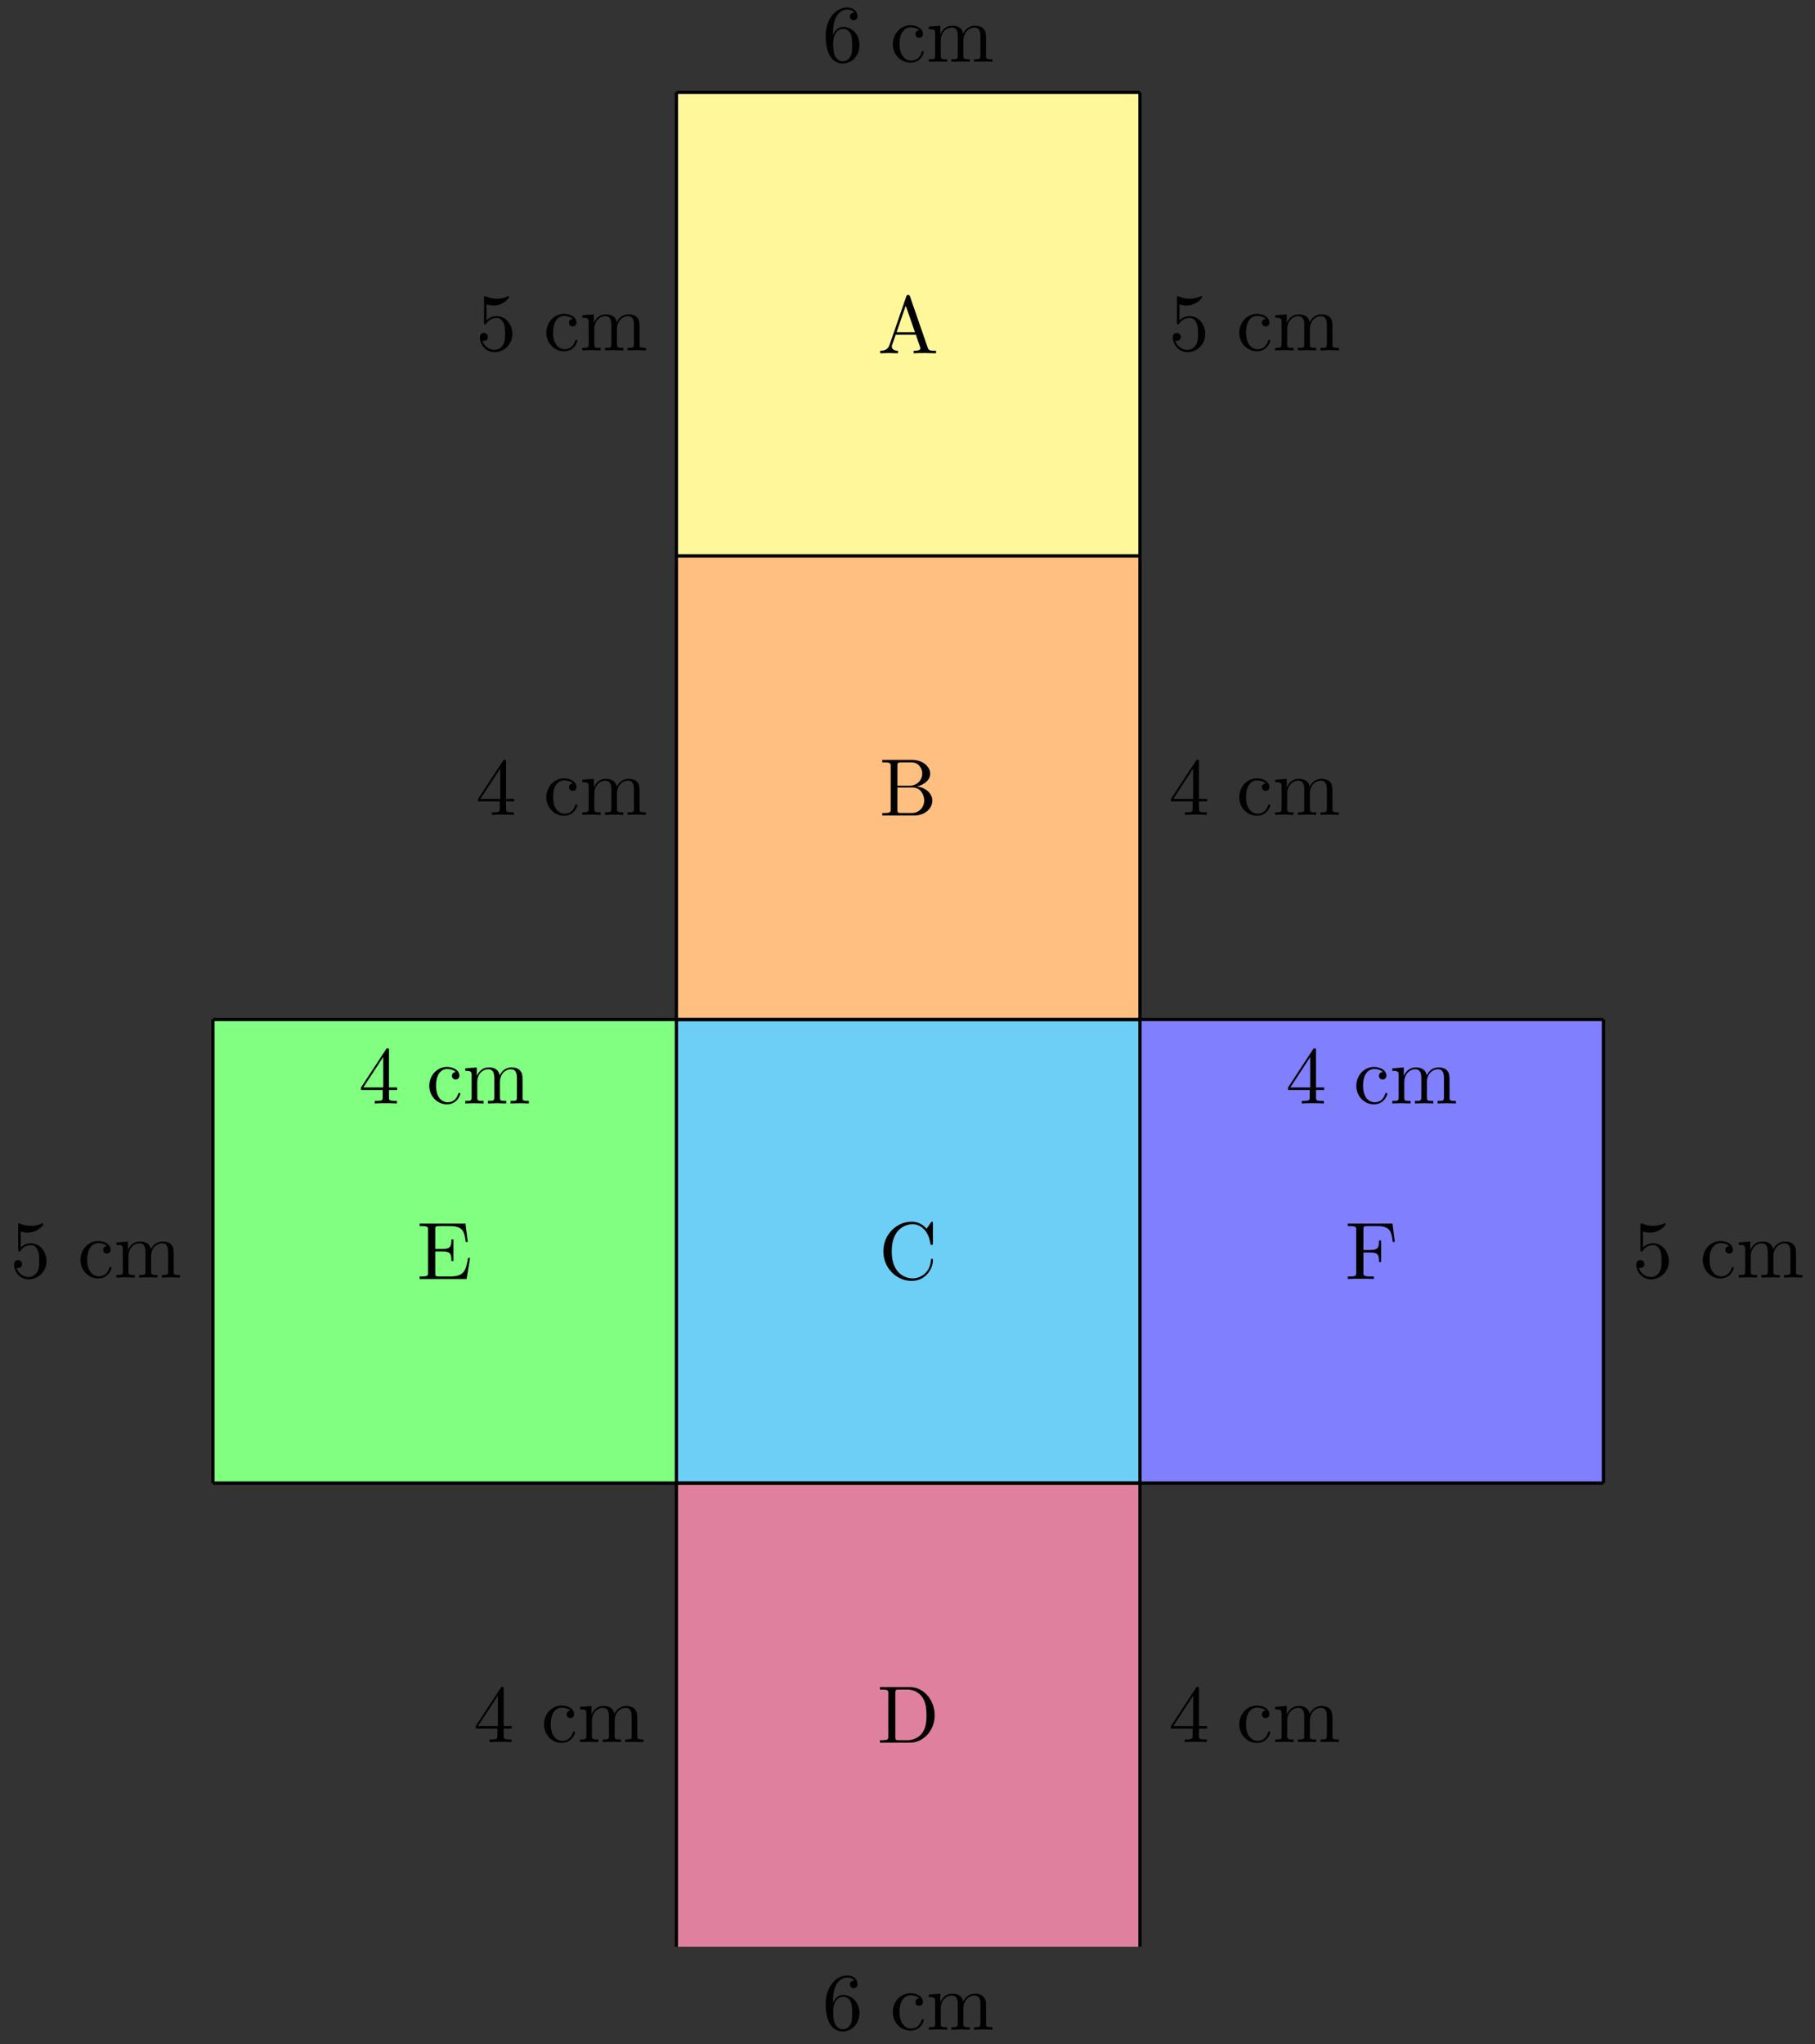 <svg xmlns="http://www.w3.org/2000/svg" xmlns:xlink="http://www.w3.org/1999/xlink" xmlns:inkscape="http://www.inkscape.org/namespaces/inkscape" version="1.1" width="222" height="250" viewBox="0 0 222 250">
<rect x="0" y="0" width="222" height="250" fill="#333333" stroke="none"/>
<defs>
<path id="font_1_56" d="M.449 .201C.449 .32 .367 .42 .259 .42 .211 .42 .168 .404 .132 .369V.564C.152 .558 .185 .551 .217 .551 .34 .551 .41 .642 .41 .655 .41 .661 .407 .666 .4 .666 .4 .666 .397 .666 .392 .663 .372 .654 .323 .634 .256 .634 .216 .634 .17 .641 .123 .662 .115 .665 .111 .665 .111 .665 .101 .665 .101 .657 .101 .641V.345C.101 .327 .101 .319 .115 .319 .122 .319 .124 .322 .128 .328 .139 .344 .176 .398 .257 .398 .309 .398 .334 .352 .342 .334 .358 .297 .36 .257 .36 .207 .36 .172 .36 .112 .336 .07 .312 .031 .275 .006 .229 .006 .156 .006 .099 .058 .082 .117 .085 .117 .088 .116 .099 .116 .132 .116 .149 .141 .149 .165 .149 .189 .132 .214 .099 .214 .085 .214 .05 .207 .05 .161 .05 .074 .119-.022 .231-.022 .347-.022 .449 .073 .449 .2V.201Z"/>
<path id="font_1_43" d="M.415 .119C.415 .129 .405 .129 .402 .129 .393 .129 .391 .125 .389 .119 .36 .026 .295 .014 .258 .014 .205 .014 .117 .057 .117 .218 .117 .381 .199 .423 .252 .423 .261 .423 .324 .422 .359 .386 .318 .383 .312 .353 .312 .34 .312 .314 .33 .294 .358 .294 .384 .294 .404 .311 .404 .341 .404 .409 .328 .448 .251 .448 .126 .448 .034 .34 .034 .216 .034 .088 .133-.011 .249-.011 .383-.011 .415 .109 .415 .119Z"/>
<path id="font_1_75" d="M.813 0V.031C.761 .031 .736 .031 .735 .061V.252C.735 .338 .735 .369 .704 .405 .69 .422 .657 .442 .599 .442 .515 .442 .471 .382 .454 .344 .44 .431 .366 .442 .321 .442 .248 .442 .201 .399 .173 .337V.442L.032 .431V.4C.102 .4 .11 .393 .11 .344V.076C.11 .031 .099 .031 .032 .031V0L.145 .003 .257 0V.031C.19 .031 .179 .031 .179 .076V.26C.179 .364 .25 .42 .314 .42 .377 .42 .388 .366 .388 .309V.076C.388 .031 .377 .031 .31 .031V0L.423 .003 .535 0V.031C.468 .031 .457 .031 .457 .076V.26C.457 .364 .528 .42 .592 .42 .655 .42 .666 .366 .666 .309V.076C.666 .031 .655 .031 .588 .031V0L.701 .003 .813 0Z"/>
<path id="font_1_57" d="M.471 .165V.196H.371V.651C.371 .671 .371 .677 .355 .677 .346 .677 .343 .677 .335 .665L.028 .196V.165H.294V.078C.294 .042 .292 .031 .218 .031H.197V0C.238 .003 .29 .003 .332 .003 .374 .003 .427 .003 .468 0V.031H.447C.373 .031 .371 .042 .371 .078V.165H.471M.3 .196H.056L.3 .569V.196Z"/>
<path id="font_1_101" d="M.457 .204C.457 .331 .368 .427 .257 .427 .189 .427 .152 .376 .132 .328V.352C.132 .605 .256 .641 .307 .641 .331 .641 .373 .635 .395 .601 .38 .601 .34 .601 .34 .556 .34 .525 .364 .51 .386 .51 .402 .51 .432 .519 .432 .558 .432 .618 .388 .666 .305 .666 .177 .666 .042 .537 .042 .316 .042 .049 .158-.022 .251-.022 .362-.022 .457 .072 .457 .204M.367 .205C.367 .157 .367 .107 .35 .071 .32 .011 .274 .006 .251 .006 .188 .006 .158 .066 .152 .081 .134 .128 .134 .208 .134 .226 .134 .304 .166 .404 .256 .404 .272 .404 .318 .404 .349 .342 .367 .305 .367 .254 .367 .205Z"/>
<path id="font_1_27" d="M.717 0V.031H.699C.639 .031 .625 .038 .614 .071L.398 .696C.393 .709 .391 .716 .375 .716 .359 .716 .356 .71 .351 .696L.144 .098C.126 .047 .086 .032 .032 .031V0L.134 .003 .249 0V.031C.199 .031 .174 .056 .174 .082 .174 .085 .175 .095 .176 .097L.222 .228H.469L.522 .075C.523 .071 .525 .065 .525 .061 .525 .031 .469 .031 .442 .031V0C.478 .003 .548 .003 .586 .003L.717 0M.458 .259H.233L.345 .584 .458 .259Z"/>
<path id="font_1_34" d="M.651 .183C.651 .27 .569 .345 .458 .357 .555 .376 .624 .44 .624 .514 .624 .601 .532 .683 .402 .683H.036V.652H.06C.137 .652 .139 .641 .139 .605V.078C.139 .042 .137 .031 .06 .031H.036V0H.428C.561-0 .651 .089 .651 .183V.183M.527 .514C.527 .45 .478 .366 .367 .366H.222V.612C.222 .645 .224 .652 .271 .652H.395C.492 .652 .527 .567 .527 .514V.514M.551 .184C.551 .113 .499 .031 .396 .031H.271C.224 .031 .222 .038 .222 .071V.344H.41C.509 .344 .551 .251 .551 .184V.184Z"/>
<path id="font_1_42" d="M.665 .233C.665 .243 .665 .25 .652 .25 .641 .25 .641 .244 .64 .234 .632 .091 .525 .009 .416 .009 .355 .009 .159 .043 .159 .341 .159 .64 .354 .674 .415 .674 .524 .674 .613 .583 .633 .437 .635 .423 .635 .42 .649 .42 .665 .42 .665 .423 .665 .444V.681C.665 .698 .665 .705 .654 .705 .65 .705 .646 .705 .638 .693L.588 .619C.551 .655 .5 .705 .404 .705 .217 .705 .056 .546 .056 .342 .056 .135 .218-.022 .404-.022 .567-.022 .665 .117 .665 .233Z"/>
<path id="font_1_46" d="M.707 .336C.707 .526 .572 .683 .401 .683H.035V.652H.059C.136 .652 .138 .641 .138 .605V.078C.138 .042 .136 .031 .059 .031H.035V0H.401C.569 0 .707 .148 .707 .336M.607 .336C.607 .225 .588 .165 .552 .116 .532 .089 .475 .031 .374 .031H.273C.226 .031 .224 .038 .224 .071V.612C.224 .645 .226 .652 .273 .652H.373C.435 .652 .504 .63 .555 .559 .598 .5 .607 .414 .607 .336Z"/>
<path id="font_1_49" d="M.652 .258H.627C.602 .104 .579 .031 .407 .031H.274C.227 .031 .225 .038 .225 .071V.338H.315C.412 .338 .423 .306 .423 .221H.448V.486H.423C.423 .4 .412 .369 .315 .369H.225V.609C.225 .642 .227 .649 .274 .649H.403C.556 .649 .583 .594 .599 .455H.624L.596 .68H.033V.649H.057C.134 .649 .136 .638 .136 .602V.078C.136 .042 .134 .031 .057 .031H.033V0H.61L.652 .258Z"/>
<path id="font_1_54" d="M.61 .455 .582 .68H.033V.649H.057C.134 .649 .136 .638 .136 .602V.078C.136 .042 .134 .031 .057 .031H.033V0C.068 .003 .146 .003 .185 .003 .226 .003 .317 .003 .353 0V.031H.32C.225 .031 .225 .044 .225 .079V.325H.311C.407 .325 .417 .293 .417 .208H.442V.473H.417C.417 .389 .407 .356 .311 .356H.225V.609C.225 .642 .227 .649 .274 .649H.394C.544 .649 .569 .593 .585 .455L.61 .455Z"/>
</defs>
<path transform="matrix(1,0,0,-1,82.737,124.681)" d="M0-113.387V-56.694 0 56.694 113.387H56.694V56.694 0-56.694-113.387H0Z" fill="#ff8080"/>
<path transform="matrix(1,0,0,-1,82.737,124.681)" d="M-56.694 0H0V-56.694H-56.694V0" fill="#80ff80"/>
<path transform="matrix(1,0,0,-1,82.737,124.681)" d="M56.694 0H113.387V-56.694H56.694V0" fill="#8080ff"/>
<path transform="matrix(1,0,0,-1,82.737,124.681)" d="M0 56.694H56.694V113.387H0Z" fill="#fff799"/>
<path transform="matrix(1,0,0,-1,82.737,124.681)" d="M0 0H56.694V56.694H0Z" fill="#ffbf80"/>
<path transform="matrix(1,0,0,-1,82.737,124.681)" d="M0-56.694H56.694V0H0Z" fill="#6dcff6"/>
<path transform="matrix(1,0,0,-1,82.737,124.681)" d="M0-113.387H56.694V-56.694H0Z" fill="#df809f"/>
<path transform="matrix(1,0,0,-1,82.737,124.681)" stroke-width=".399" stroke-linecap="butt" stroke-miterlimit="10" stroke-linejoin="miter" fill="none" stroke="#000000" d="M0-113.387V113.387"/>
<path transform="matrix(1,0,0,-1,82.737,124.681)" stroke-width=".399" stroke-linecap="butt" stroke-miterlimit="10" stroke-linejoin="miter" fill="none" stroke="#000000" d="M56.694-113.387V113.387"/>
<path transform="matrix(1,0,0,-1,82.737,124.681)" stroke-width=".399" stroke-linecap="butt" stroke-miterlimit="10" stroke-linejoin="miter" fill="none" stroke="#000000" d="M0 113.387H56.694"/>
<path transform="matrix(1,0,0,-1,82.737,124.681)" stroke-width=".399" stroke-linecap="butt" stroke-miterlimit="10" stroke-linejoin="miter" fill="none" stroke="#000000" d="M0 56.694H56.694"/>
<path transform="matrix(1,0,0,-1,82.737,124.681)" stroke-width=".399" stroke-linecap="butt" stroke-miterlimit="10" stroke-linejoin="miter" fill="none" stroke="#000000" d="M0 0H56.694"/>
<path transform="matrix(1,0,0,-1,82.737,124.681)" stroke-width=".399" stroke-linecap="butt" stroke-miterlimit="10" stroke-linejoin="miter" fill="none" stroke="#000000" d="M0-56.694H56.694"/>
<path transform="matrix(1,0,0,-1,82.737,124.681)" stroke-width=".399" stroke-linecap="butt" stroke-miterlimit="10" stroke-linejoin="miter" fill="none" stroke="#000000" d="M-56.694 0H0 56.694 113.387"/>
<path transform="matrix(1,0,0,-1,82.737,124.681)" stroke-width=".399" stroke-linecap="butt" stroke-miterlimit="10" stroke-linejoin="miter" fill="none" stroke="#000000" d="M-56.694-56.694H0 56.694 113.387"/>
<path transform="matrix(1,0,0,-1,82.737,124.681)" stroke-width=".399" stroke-linecap="butt" stroke-miterlimit="10" stroke-linejoin="miter" fill="none" stroke="#000000" d="M-56.694 0V-56.694"/>
<path transform="matrix(1,0,0,-1,82.737,124.681)" stroke-width=".399" stroke-linecap="butt" stroke-miterlimit="10" stroke-linejoin="miter" fill="none" stroke="#000000" d="M113.387 0V-56.694"/>
<use data-text="5" xlink:href="#font_1_56" transform="matrix(9.963,0,0,-9.963,58.196,42.848)"/>
<use data-text="c" xlink:href="#font_1_43" transform="matrix(9.963,0,0,-9.963,66.485,42.848)"/>
<use data-text="m" xlink:href="#font_1_75" transform="matrix(9.963,0,0,-9.963,70.908,42.848)"/>
<use data-text="5" xlink:href="#font_1_56" transform="matrix(9.963,0,0,-9.963,142.95,42.848)"/>
<use data-text="c" xlink:href="#font_1_43" transform="matrix(9.963,0,0,-9.963,151.239,42.848)"/>
<use data-text="m" xlink:href="#font_1_75" transform="matrix(9.963,0,0,-9.963,155.662,42.848)"/>
<use data-text="4" xlink:href="#font_1_57" transform="matrix(9.963,0,0,-9.963,142.95,99.652)"/>
<use data-text="c" xlink:href="#font_1_43" transform="matrix(9.963,0,0,-9.963,151.239,99.652)"/>
<use data-text="m" xlink:href="#font_1_75" transform="matrix(9.963,0,0,-9.963,155.662,99.652)"/>
<use data-text="4" xlink:href="#font_1_57" transform="matrix(9.963,0,0,-9.963,58.196,99.652)"/>
<use data-text="c" xlink:href="#font_1_43" transform="matrix(9.963,0,0,-9.963,66.485,99.652)"/>
<use data-text="m" xlink:href="#font_1_75" transform="matrix(9.963,0,0,-9.963,70.908,99.652)"/>
<use data-text="6" xlink:href="#font_1_101" transform="matrix(9.963,0,0,-9.963,100.573,7.553)"/>
<use data-text="c" xlink:href="#font_1_43" transform="matrix(9.963,0,0,-9.963,108.862,7.553)"/>
<use data-text="m" xlink:href="#font_1_75" transform="matrix(9.963,0,0,-9.963,113.285,7.553)"/>
<use data-text="6" xlink:href="#font_1_101" transform="matrix(9.963,0,0,-9.963,100.573,248.226)"/>
<use data-text="c" xlink:href="#font_1_43" transform="matrix(9.963,0,0,-9.963,108.862,248.226)"/>
<use data-text="m" xlink:href="#font_1_75" transform="matrix(9.963,0,0,-9.963,113.285,248.226)"/>
<use data-text="4" xlink:href="#font_1_57" transform="matrix(9.963,0,0,-9.963,157.267,134.946)"/>
<use data-text="c" xlink:href="#font_1_43" transform="matrix(9.963,0,0,-9.963,165.556,134.946)"/>
<use data-text="m" xlink:href="#font_1_75" transform="matrix(9.963,0,0,-9.963,169.979,134.946)"/>
<use data-text="4" xlink:href="#font_1_57" transform="matrix(9.963,0,0,-9.963,43.879,134.946)"/>
<use data-text="c" xlink:href="#font_1_43" transform="matrix(9.963,0,0,-9.963,52.168,134.946)"/>
<use data-text="m" xlink:href="#font_1_75" transform="matrix(9.963,0,0,-9.963,56.591,134.946)"/>
<use data-text="5" xlink:href="#font_1_56" transform="matrix(9.963,0,0,-9.963,1.216,156.237)"/>
<use data-text="c" xlink:href="#font_1_43" transform="matrix(9.963,0,0,-9.963,9.505,156.237)"/>
<use data-text="m" xlink:href="#font_1_75" transform="matrix(9.963,0,0,-9.963,13.928,156.237)"/>
<use data-text="5" xlink:href="#font_1_56" transform="matrix(9.963,0,0,-9.963,199.644,156.237)"/>
<use data-text="c" xlink:href="#font_1_43" transform="matrix(9.963,0,0,-9.963,207.933,156.237)"/>
<use data-text="m" xlink:href="#font_1_75" transform="matrix(9.963,0,0,-9.963,212.356,156.237)"/>
<use data-text="4" xlink:href="#font_1_57" transform="matrix(9.963,0,0,-9.963,142.95,213.041)"/>
<use data-text="c" xlink:href="#font_1_43" transform="matrix(9.963,0,0,-9.963,151.239,213.041)"/>
<use data-text="m" xlink:href="#font_1_75" transform="matrix(9.963,0,0,-9.963,155.662,213.041)"/>
<use data-text="4" xlink:href="#font_1_57" transform="matrix(9.963,0,0,-9.963,57.91,213.041)"/>
<use data-text="c" xlink:href="#font_1_43" transform="matrix(9.963,0,0,-9.963,66.199,213.041)"/>
<use data-text="m" xlink:href="#font_1_75" transform="matrix(9.963,0,0,-9.963,70.622,213.041)"/>
<use data-text="A" xlink:href="#font_1_27" transform="matrix(9.963,0,0,-9.963,107.348,43.206)"/>
<use data-text="B" xlink:href="#font_1_34" transform="matrix(9.963,0,0,-9.963,107.557,99.736)"/>
<use data-text="C" xlink:href="#font_1_42" transform="matrix(9.963,0,0,-9.963,107.487,156.431)"/>
<use data-text="D" xlink:href="#font_1_46" transform="matrix(9.963,0,0,-9.963,107.278,213.126)"/>
<use data-text="E" xlink:href="#font_1_49" transform="matrix(9.963,0,0,-9.963,50.998,156.416)"/>
<use data-text="F" xlink:href="#font_1_54" transform="matrix(9.963,0,0,-9.963,164.525,156.416)"/>
</svg>
